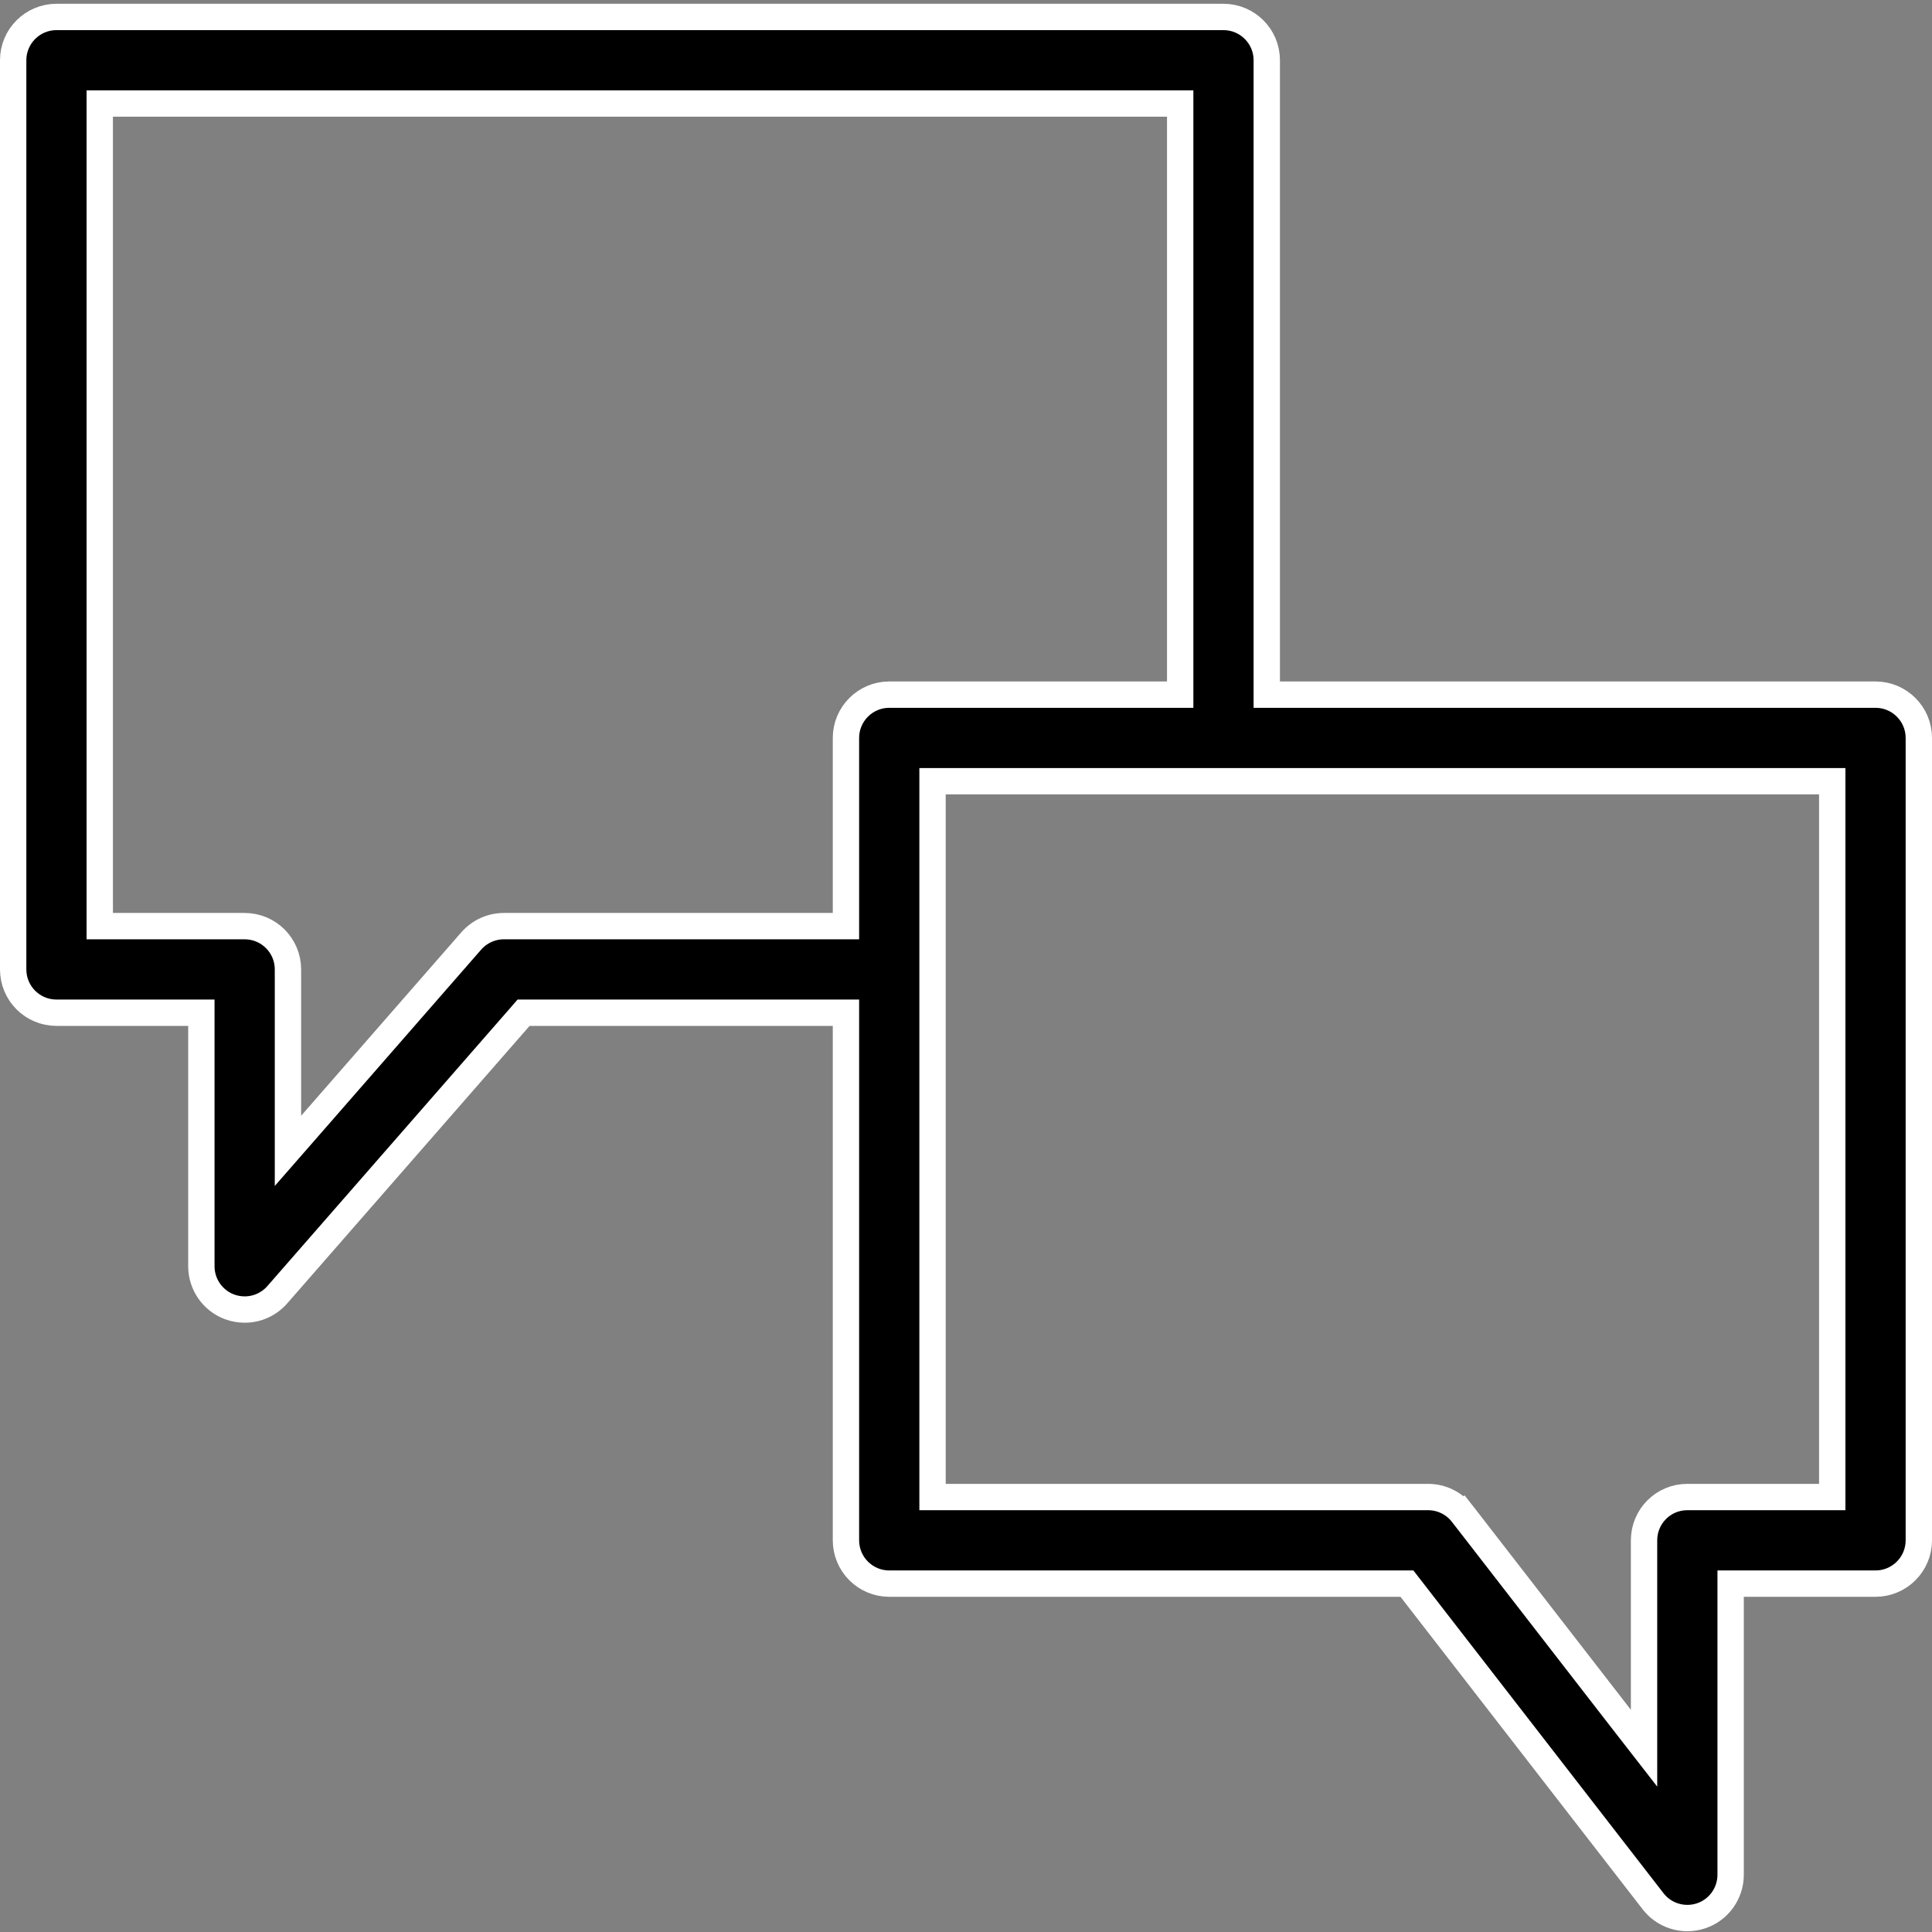 <svg width="22" height="22" viewBox="0 0 22 22" fill="none" xmlns="http://www.w3.org/2000/svg">
<rect x="0" y="0" width="22" height="22" fill="#808080" stroke="none"/>
<path d="M14.425 7.76V7.91H14.575H21.357C21.629 7.91 21.85 8.131 21.85 8.403V17.54C21.85 17.812 21.629 18.033 21.357 18.033H19.857H19.707V18.183V21.348C19.707 21.559 19.573 21.747 19.373 21.815C19.32 21.833 19.267 21.841 19.214 21.841C19.064 21.841 18.919 21.773 18.824 21.65L16.066 18.091L16.021 18.033H15.947H10.126C9.854 18.033 9.633 17.812 9.633 17.54V11.682V11.532H9.483H6.03H5.962L5.917 11.584L3.158 14.743L3.158 14.743C3.062 14.853 2.926 14.912 2.786 14.912C2.728 14.912 2.67 14.902 2.613 14.881L2.613 14.881C2.421 14.809 2.293 14.625 2.293 14.419V11.682V11.532H2.143H0.643C0.371 11.532 0.15 11.312 0.15 11.039V0.686C0.15 0.414 0.371 0.193 0.643 0.193H13.932C14.204 0.193 14.425 0.414 14.425 0.686V7.76ZM3.279 12.705V13.105L3.542 12.804L5.366 10.715C5.46 10.608 5.595 10.546 5.738 10.546H9.483H9.633V10.396V8.403C9.633 8.131 9.854 7.91 10.126 7.91H13.289H13.439V7.76V1.329V1.179H13.289H1.286H1.136V1.329V10.396V10.546H1.286H2.786C3.059 10.546 3.279 10.767 3.279 11.039V12.705ZM20.714 17.047H20.864V16.897V9.046V8.896H20.714H10.769H10.619V9.046V16.897V17.047H10.769H16.262C16.415 17.047 16.558 17.117 16.652 17.238L16.77 17.146L16.652 17.238L18.452 19.561L18.721 19.907V19.469V17.54C18.721 17.267 18.941 17.047 19.213 17.047H20.714Z" fill="black" stroke="white" stroke-width="0.3"/>
</svg>
